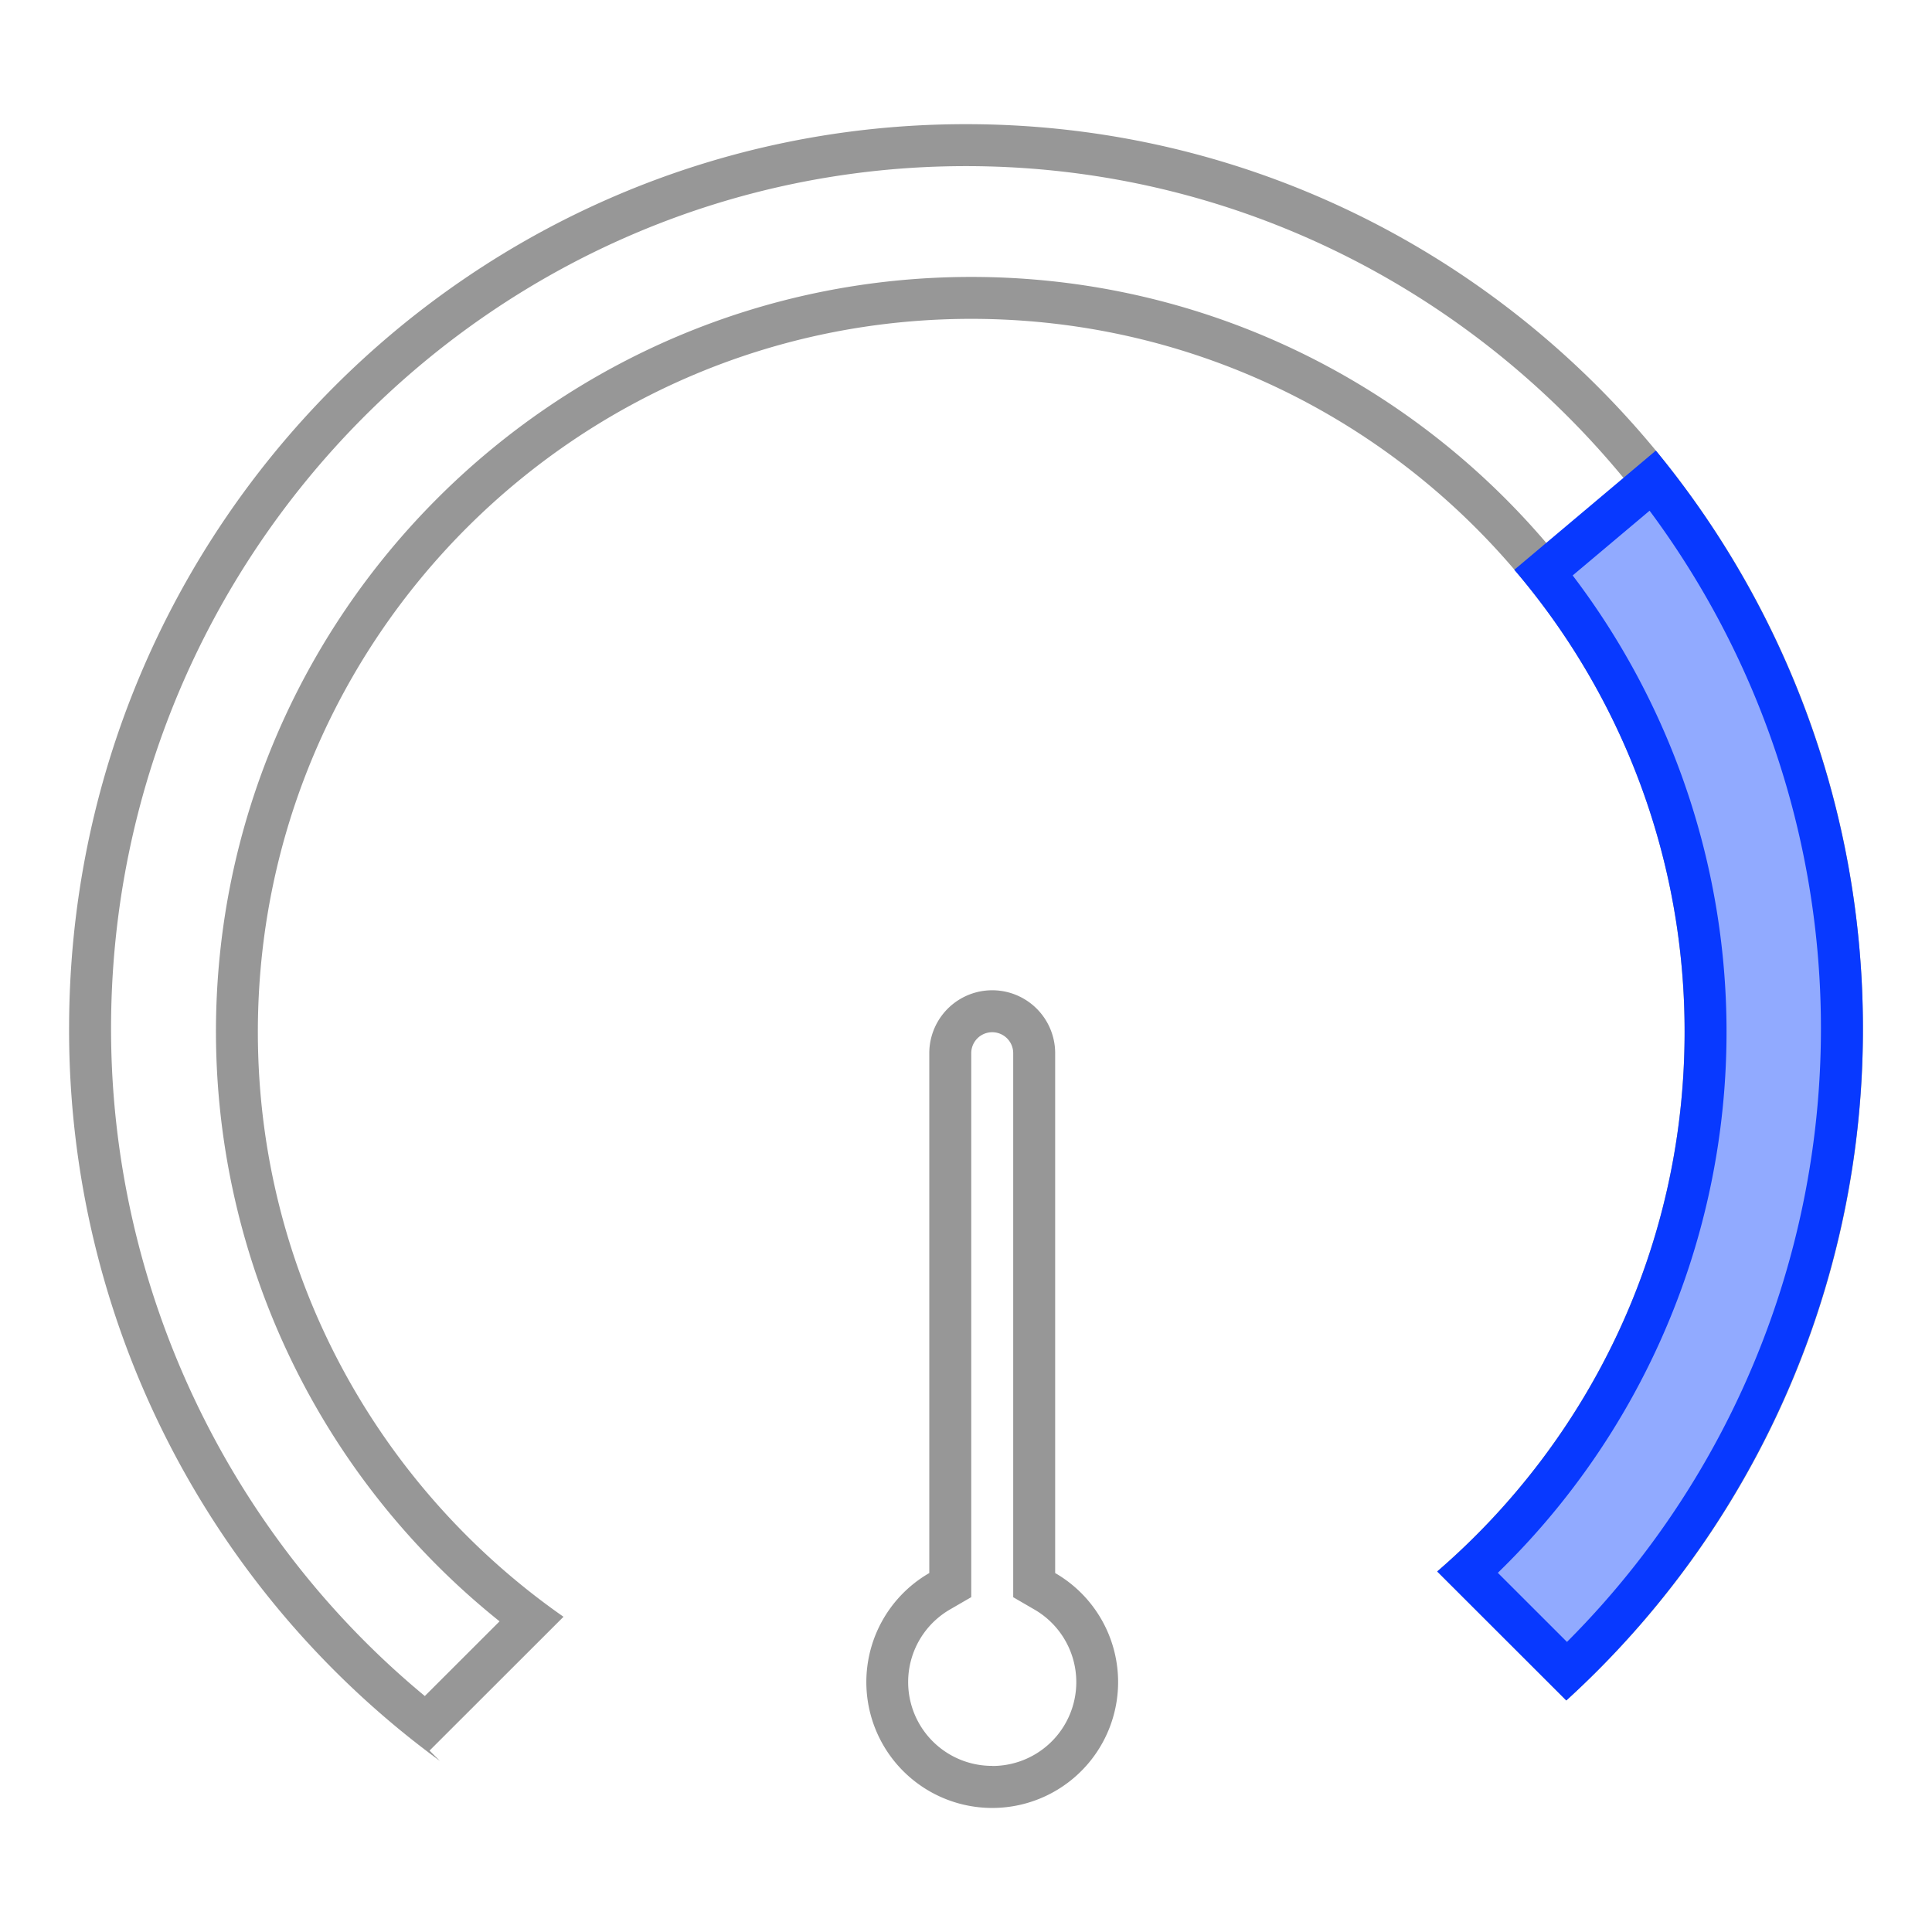 <?xml version="1.0" standalone="no"?><!DOCTYPE svg PUBLIC "-//W3C//DTD SVG 1.1//EN" "http://www.w3.org/Graphics/SVG/1.1/DTD/svg11.dtd"><svg t="1593491893487" class="icon" viewBox="0 0 1024 1024" version="1.1" xmlns="http://www.w3.org/2000/svg" p-id="907" xmlns:xlink="http://www.w3.org/1999/xlink" width="200" height="200"><defs><style type="text/css"></style></defs><path d="M512 65.81c-262.54 0-475.38 214.62-475.38 479.37a479.87 479.87 0 0 0 196.53 388.14l-5.48-5.47 71-70.93c-97.87-68.3-162-181.64-162-310C136.7 338.21 306 169 514.78 169s378.08 169.19 378.08 377.9c0 114.33-50.87 216.72-131.13 286l68.43 68.37a479.89 479.89 0 0 0 157.22-356.08c0-264.75-212.84-479.38-475.38-479.38z m318.53 804.44l-36.65-36.62A399.79 399.79 0 0 0 915.1 546.92c0-220.64-179.58-400.14-400.32-400.14s-400.32 179.5-400.32 400.14a400.55 400.55 0 0 0 150.32 312.42l-39.62 39.59c-104.59-86.51-166.3-216.82-166.3-353.74C58.86 293.12 262.14 88.05 512 88.05s453.14 205.07 453.14 457.14a460 460 0 0 1-134.61 325.06z" fill="#979797" p-id="908"></path><path d="M559.26 833.75V558.22a33.36 33.36 0 0 0-66.72 0v275.53a66.72 66.72 0 1 0 66.72 0z m-33.36 102.2a44.44 44.44 0 0 1-22.21-83l11.09-6.43v-288.3a11.12 11.12 0 1 1 22.24 0v288.34l11.09 6.44a44.44 44.44 0 0 1-22.21 83z" fill="#979797" p-id="909"></path><path d="M777.93 833.41a388.57 388.57 0 0 0 40.26-530l57.89-48.73a471.08 471.08 0 0 1-45.64 631.19z" fill="#91AAFF" p-id="910"></path><path d="M874.32 270.69a460 460 0 0 1-43.79 599.56l-36.65-36.62A399.64 399.64 0 0 0 833.55 305l40.77-34.32m3.29-31.84l-75 63.16a376.2 376.2 0 0 1 90.27 244.92c0 114.33-50.87 216.72-131.13 286l68.43 68.37a482.13 482.13 0 0 0 47.45-662.47z" fill="#0839FF" p-id="911"></path></svg>